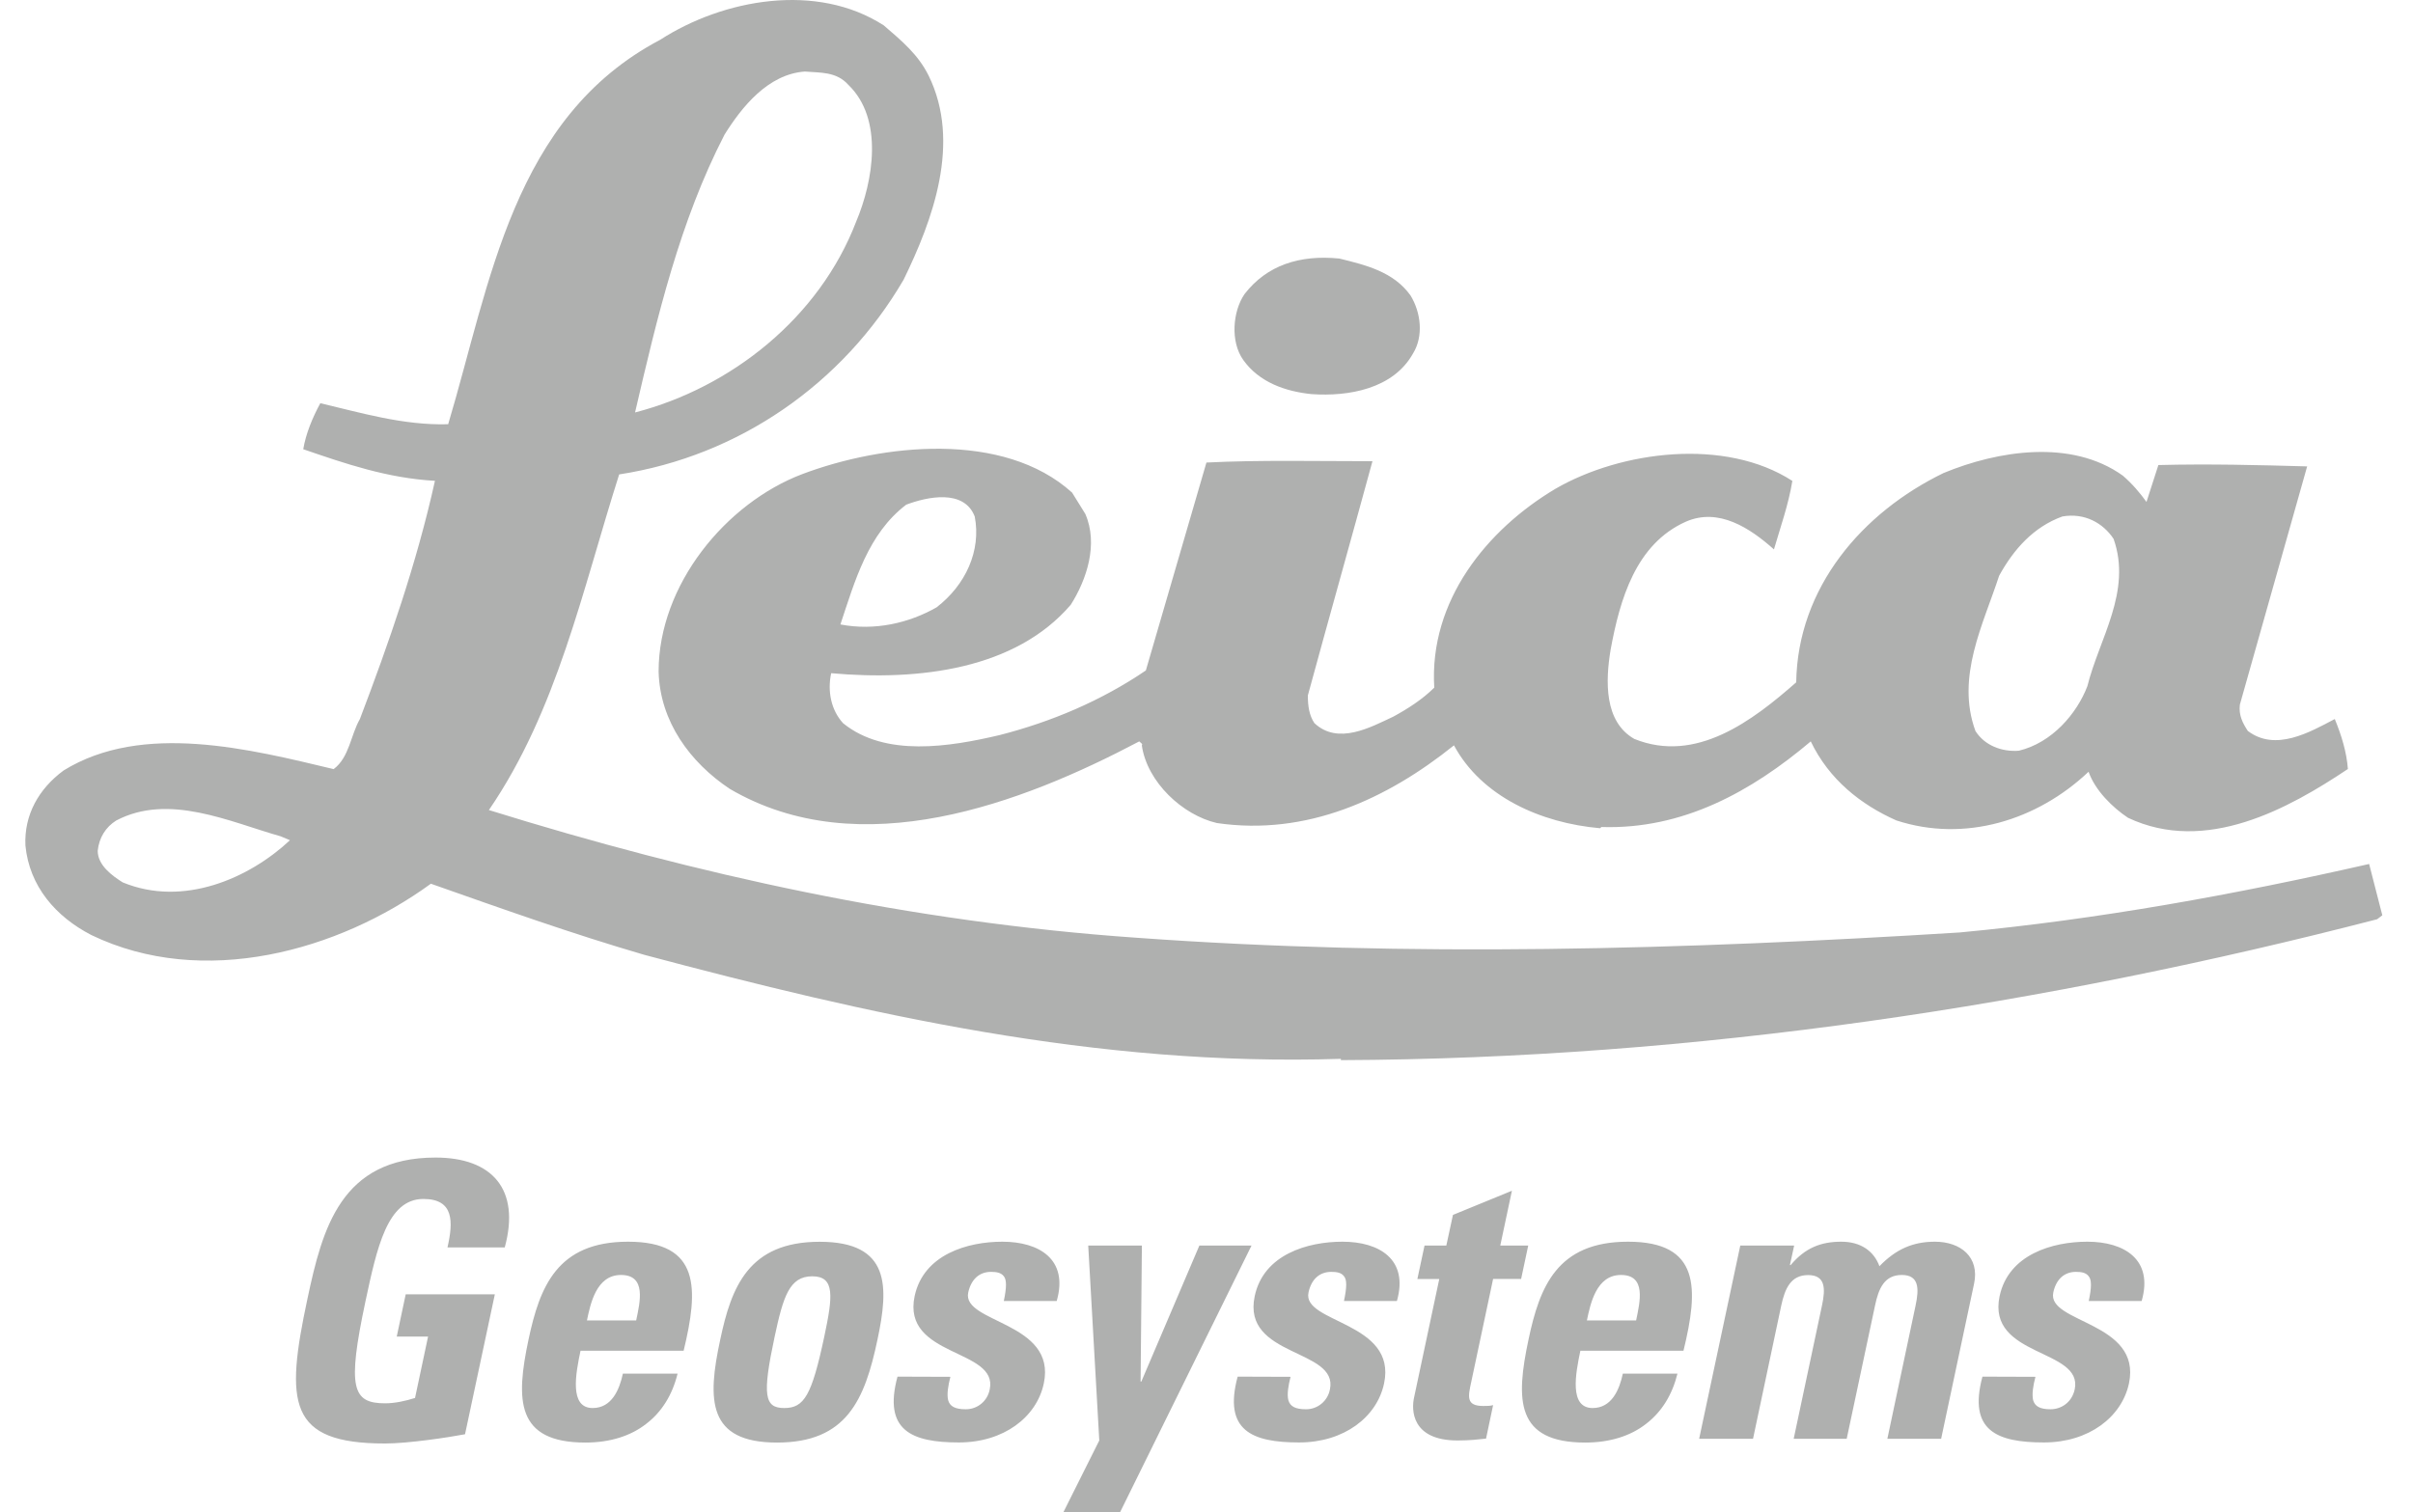 <svg width="67" height="42" viewBox="0 0 67 42" fill="none" xmlns="http://www.w3.org/2000/svg">
<path d="M39.164 8.205C39.457 8.682 39.528 9.339 39.237 9.813C38.69 10.801 37.445 11.018 36.421 10.947C35.691 10.874 34.96 10.617 34.52 9.997C34.156 9.486 34.229 8.645 34.556 8.168C35.177 7.364 36.091 7.071 37.189 7.181C37.922 7.362 38.69 7.545 39.164 8.205ZM57.264 14.345C56.459 14.638 55.912 15.259 55.509 15.99C55.069 17.341 54.301 18.805 54.851 20.304C55.105 20.705 55.582 20.888 56.056 20.851C56.973 20.631 57.664 19.827 57.958 19.06C58.285 17.742 59.202 16.427 58.686 14.966C58.395 14.528 57.884 14.237 57.264 14.345ZM25.163 14.017C24.102 14.822 23.736 16.139 23.335 17.344C24.286 17.527 25.237 17.307 26.004 16.87C26.811 16.249 27.248 15.298 27.065 14.347C26.769 13.577 25.747 13.797 25.163 14.017ZM30.135 14.274C30.502 15.115 30.172 16.102 29.731 16.797C28.197 18.588 25.527 18.918 23.078 18.698C22.971 19.209 23.078 19.722 23.408 20.086C24.579 21.037 26.368 20.744 27.759 20.416C29.187 20.05 30.575 19.466 31.816 18.622L33.498 12.847C34.962 12.773 36.573 12.81 38.108 12.81C37.521 14.966 36.901 17.161 36.314 19.316C36.314 19.61 36.351 19.866 36.495 20.084C37.155 20.705 38.066 20.194 38.69 19.903C39.093 19.683 39.494 19.426 39.824 19.099C39.677 16.686 41.285 14.711 43.187 13.577C45.015 12.519 47.905 12.152 49.767 13.357C49.66 14.015 49.437 14.638 49.256 15.259C48.596 14.672 47.721 14.088 46.807 14.491C45.419 15.112 44.979 16.647 44.722 18.038C44.575 18.916 44.539 20.047 45.38 20.524C47.098 21.218 48.669 20.01 49.874 18.952C49.914 16.317 51.705 14.235 53.968 13.137C55.469 12.516 57.515 12.186 58.943 13.211C59.199 13.431 59.417 13.687 59.6 13.941L59.93 12.917C61.318 12.88 62.746 12.917 64.061 12.954L62.193 19.57C62.157 19.864 62.269 20.081 62.413 20.301C63.181 20.885 64.132 20.338 64.828 19.971C65.009 20.411 65.158 20.885 65.192 21.359C63.55 22.457 61.248 23.735 59.087 22.714C58.649 22.423 58.17 21.946 57.992 21.435C56.564 22.787 54.553 23.408 52.654 22.787C51.669 22.349 50.788 21.655 50.278 20.592C48.635 21.98 46.731 23.044 44.465 22.97L44.429 23.004C42.784 22.86 41.139 22.127 40.371 20.702C38.506 22.2 36.277 23.224 33.789 22.86C32.838 22.64 31.851 21.726 31.704 20.702C31.741 20.665 31.667 20.629 31.633 20.592C28.38 22.31 23.882 24.031 20.262 21.91C19.165 21.179 18.324 20.044 18.287 18.654C18.287 16.241 20.155 13.975 22.274 13.169C24.503 12.328 27.866 11.961 29.768 13.682L30.135 14.274ZM7.797 23.23C6.372 22.826 4.688 22.022 3.226 22.79C2.935 22.973 2.752 23.264 2.713 23.63C2.713 24.034 3.116 24.325 3.407 24.508C5.088 25.202 6.917 24.398 8.051 23.337L7.797 23.23ZM22.347 1.987C21.323 2.06 20.595 2.974 20.116 3.742C18.874 6.154 18.253 8.786 17.633 11.456C20.302 10.764 22.748 8.826 23.772 6.157C24.249 5.025 24.54 3.304 23.555 2.356C23.225 1.987 22.788 2.023 22.347 1.987ZM25.784 2.099C26.698 3.964 25.894 6.12 25.09 7.768C23.408 10.654 20.519 12.666 17.192 13.177C16.168 16.396 15.474 19.722 13.575 22.499C19.348 24.293 25.273 25.608 31.562 26.046C39.13 26.596 46.77 26.375 54.414 25.899C58.288 25.535 62.088 24.838 65.782 23.997L66.148 25.422L66.004 25.532C56.826 27.908 47.103 29.406 37.231 29.445V29.409C30.428 29.629 24.068 28.165 17.889 26.52C15.878 25.933 13.939 25.241 11.964 24.545C9.405 26.41 5.641 27.468 2.535 25.97C1.547 25.459 0.816 24.618 0.706 23.484C0.667 22.64 1.07 21.912 1.767 21.399C3.962 20.044 6.959 20.812 9.264 21.362C9.701 21.035 9.738 20.411 9.992 19.974C10.799 17.852 11.566 15.66 12.077 13.355C10.759 13.281 9.591 12.88 8.42 12.477C8.494 12.04 8.677 11.6 8.894 11.199C9.992 11.456 11.197 11.82 12.444 11.783C13.614 7.872 14.235 3.265 18.329 1.106C20.082 -0.025 22.675 -0.499 24.54 0.706C25.053 1.148 25.491 1.512 25.784 2.099ZM12.425 34.647C12.588 33.93 12.606 33.301 11.755 33.301C10.752 33.301 10.466 34.658 10.146 36.151C9.638 38.55 9.78 38.977 10.694 38.977C10.961 38.977 11.262 38.912 11.524 38.828L11.886 37.123H11.016L11.265 35.949H13.74L12.912 39.836C12.459 39.923 11.33 40.093 10.691 40.093C7.991 40.093 7.917 38.977 8.538 36.067C8.952 34.124 9.465 32.151 12.093 32.151C13.667 32.151 14.455 33.034 14.015 34.647H12.425ZM18.982 37.516C19.398 35.797 19.453 34.488 17.439 34.488C15.466 34.488 14.987 35.742 14.675 37.207C14.319 38.886 14.322 40.067 16.255 40.067C16.951 40.067 17.525 39.876 17.944 39.546C18.377 39.216 18.67 38.739 18.814 38.152H17.295C17.2 38.597 16.986 39.108 16.456 39.108C15.802 39.108 15.985 38.152 16.119 37.516H18.982ZM16.297 36.675C16.394 36.219 16.553 35.412 17.242 35.412C17.952 35.412 17.774 36.154 17.664 36.675H16.297ZM21.575 40.067C23.505 40.067 24.011 38.886 24.364 37.209C24.676 35.745 24.734 34.49 22.759 34.49C20.784 34.49 20.307 35.745 19.998 37.209C19.636 38.886 19.642 40.067 21.575 40.067ZM21.776 39.108C21.224 39.108 21.161 38.757 21.509 37.125C21.748 36.012 21.918 35.449 22.554 35.449C23.191 35.449 23.123 36.012 22.887 37.125C22.539 38.76 22.329 39.108 21.776 39.108ZM26.389 38.241C26.326 38.485 26.287 38.721 26.326 38.888C26.373 39.059 26.515 39.142 26.813 39.142C27.141 39.145 27.421 38.912 27.481 38.59C27.725 37.45 25.035 37.707 25.396 35.999C25.645 34.839 26.869 34.488 27.832 34.488C28.851 34.488 29.674 34.975 29.341 36.135H27.872C27.95 35.763 27.956 35.541 27.869 35.444C27.793 35.347 27.67 35.326 27.515 35.326C27.188 35.326 26.963 35.538 26.884 35.9C26.703 36.751 29.349 36.709 28.982 38.427C28.783 39.362 27.869 40.064 26.625 40.064C25.318 40.064 24.516 39.734 24.92 38.236L26.389 38.241ZM30.523 40.009L30.216 34.595H31.706L31.67 38.372H31.691L33.302 34.595H34.75L31.101 42H29.527L30.523 40.009ZM35.834 38.241C35.772 38.485 35.732 38.721 35.772 38.888C35.821 39.059 35.96 39.142 36.259 39.142C36.586 39.145 36.867 38.912 36.927 38.59C37.168 37.45 34.475 37.707 34.839 35.999C35.085 34.839 36.311 34.488 37.275 34.488C38.294 34.488 39.117 34.975 38.787 36.135H37.317C37.396 35.763 37.404 35.541 37.315 35.444C37.241 35.347 37.118 35.326 36.964 35.326C36.633 35.326 36.408 35.538 36.332 35.9C36.151 36.751 38.797 36.709 38.43 38.427C38.231 39.362 37.315 40.064 36.073 40.064C34.763 40.064 33.962 39.734 34.365 38.236L35.834 38.241ZM39.554 34.595H40.159L40.343 33.744L41.98 33.073L41.657 34.595H42.433L42.236 35.522H41.458L40.851 38.383C40.764 38.786 40.699 39.051 41.186 39.051C41.283 39.051 41.377 39.051 41.458 39.027L41.262 39.957C41.052 39.978 40.835 40.009 40.473 40.009C39.179 40.009 39.19 39.145 39.263 38.818L39.963 35.525H39.355L39.554 34.595ZM46.744 37.516C47.163 35.797 47.221 34.488 45.204 34.488C43.232 34.488 42.75 35.742 42.441 37.207C42.084 38.886 42.084 40.067 44.017 40.067C44.714 40.067 45.288 39.876 45.707 39.546C46.139 39.216 46.432 38.739 46.577 38.152H45.06C44.966 38.597 44.751 39.108 44.222 39.108C43.564 39.108 43.748 38.152 43.881 37.516H46.744ZM44.062 36.675C44.159 36.219 44.319 35.412 45.008 35.412C45.717 35.412 45.537 36.154 45.429 36.675H44.062ZM49.699 35.137H49.72C50.123 34.658 50.561 34.488 51.126 34.488C51.661 34.488 52.03 34.744 52.185 35.169C52.638 34.7 53.109 34.488 53.725 34.488C54.437 34.488 54.972 34.912 54.812 35.658L53.898 39.962H52.405L53.188 36.264C53.29 35.787 53.285 35.412 52.805 35.412C52.326 35.412 52.161 35.784 52.062 36.264L51.276 39.962H49.804L50.589 36.264C50.692 35.787 50.686 35.415 50.204 35.415C49.725 35.415 49.56 35.787 49.458 36.264L48.675 39.962H47.179L48.321 34.595H49.817L49.699 35.137ZM56.517 38.241C56.452 38.485 56.415 38.721 56.452 38.888C56.501 39.059 56.64 39.142 56.936 39.142C57.232 39.142 57.528 38.954 57.607 38.59C57.848 37.45 55.16 37.707 55.522 35.999C55.77 34.839 56.994 34.488 57.958 34.488C58.974 34.488 59.799 34.975 59.466 36.135H57.997C58.076 35.763 58.081 35.541 57.992 35.444C57.916 35.347 57.795 35.326 57.641 35.326C57.313 35.326 57.088 35.538 57.012 35.9C56.831 36.751 59.477 36.709 59.113 38.427C58.911 39.362 57.994 40.064 56.753 40.064C55.443 40.064 54.644 39.734 55.045 38.236L56.517 38.241Z" fill="#AFB0AF"/>
</svg>
